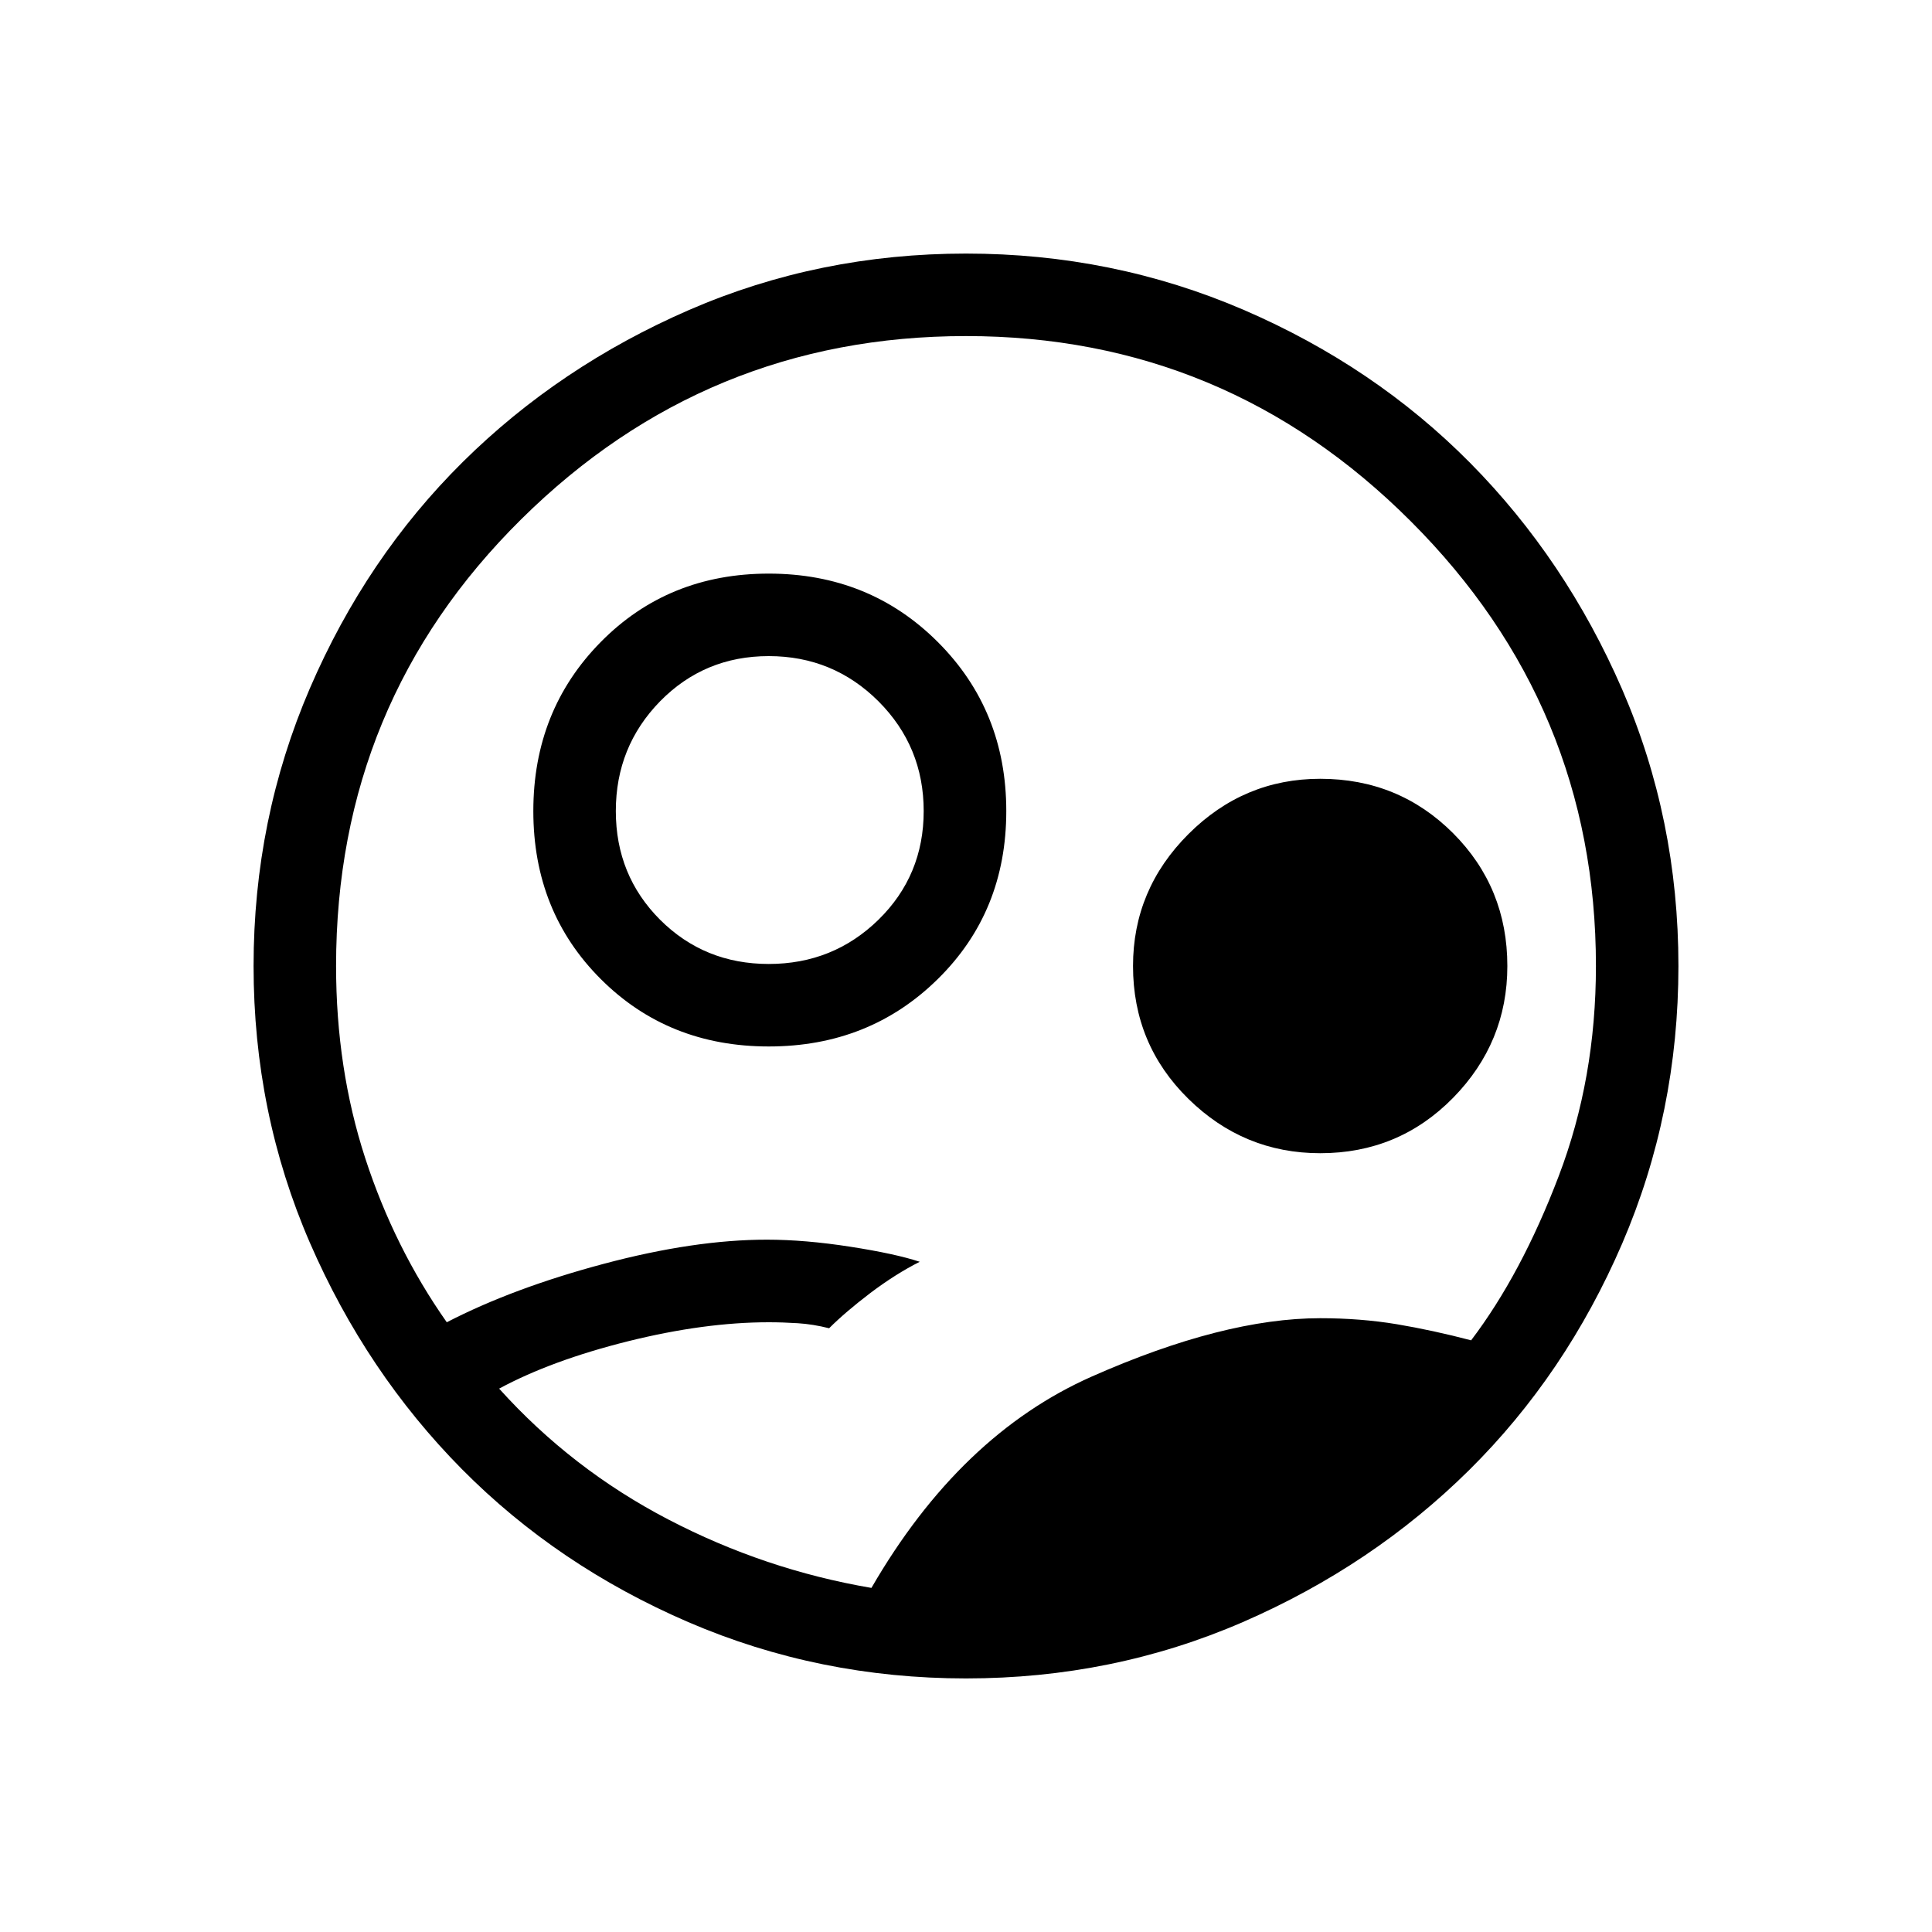<svg xmlns="http://www.w3.org/2000/svg" height="20" width="20"><path d="M7.958 10.833Q6.917 10.833 6.219 10.135Q5.521 9.438 5.521 8.396Q5.521 7.354 6.219 6.646Q6.917 5.938 7.958 5.938Q9 5.938 9.708 6.646Q10.417 7.354 10.417 8.396Q10.417 9.438 9.708 10.135Q9 10.833 7.958 10.833ZM7.958 9.979Q8.625 9.979 9.094 9.521Q9.562 9.062 9.562 8.396Q9.562 7.729 9.094 7.26Q8.625 6.792 7.958 6.792Q7.292 6.792 6.833 7.26Q6.375 7.729 6.375 8.396Q6.375 9.062 6.833 9.521Q7.292 9.979 7.958 9.979ZM13.667 11.938Q12.875 11.938 12.302 11.375Q11.729 10.812 11.729 10Q11.729 9.208 12.302 8.635Q12.875 8.062 13.667 8.062Q14.479 8.062 15.042 8.625Q15.604 9.188 15.604 10Q15.604 10.792 15.042 11.365Q14.479 11.938 13.667 11.938ZM9.021 16.438Q9.938 14.854 11.302 14.25Q12.667 13.646 13.667 13.646Q14.083 13.646 14.458 13.708Q14.833 13.771 15.229 13.875Q15.75 13.188 16.135 12.177Q16.521 11.167 16.521 10Q16.521 7.312 14.604 5.396Q12.688 3.479 10 3.479Q7.312 3.479 5.396 5.375Q3.479 7.271 3.479 10Q3.479 11.062 3.781 11.99Q4.083 12.917 4.625 13.688Q5.312 13.333 6.25 13.083Q7.188 12.833 7.938 12.833Q8.333 12.833 8.802 12.906Q9.271 12.979 9.521 13.062Q9.271 13.188 9.01 13.385Q8.75 13.583 8.583 13.75Q8.417 13.708 8.26 13.698Q8.104 13.688 7.958 13.688Q7.292 13.688 6.5 13.885Q5.708 14.083 5.167 14.375Q5.917 15.208 6.917 15.729Q7.917 16.25 9.021 16.438ZM10 17.375Q8.479 17.375 7.125 16.792Q5.771 16.208 4.781 15.208Q3.792 14.208 3.208 12.865Q2.625 11.521 2.625 10Q2.625 8.479 3.208 7.125Q3.792 5.771 4.792 4.781Q5.792 3.792 7.135 3.208Q8.479 2.625 10 2.625Q11.521 2.625 12.875 3.208Q14.229 3.792 15.219 4.792Q16.208 5.792 16.792 7.135Q17.375 8.479 17.375 10Q17.375 11.521 16.792 12.875Q16.208 14.229 15.208 15.219Q14.208 16.208 12.865 16.792Q11.521 17.375 10 17.375Z"/></svg>